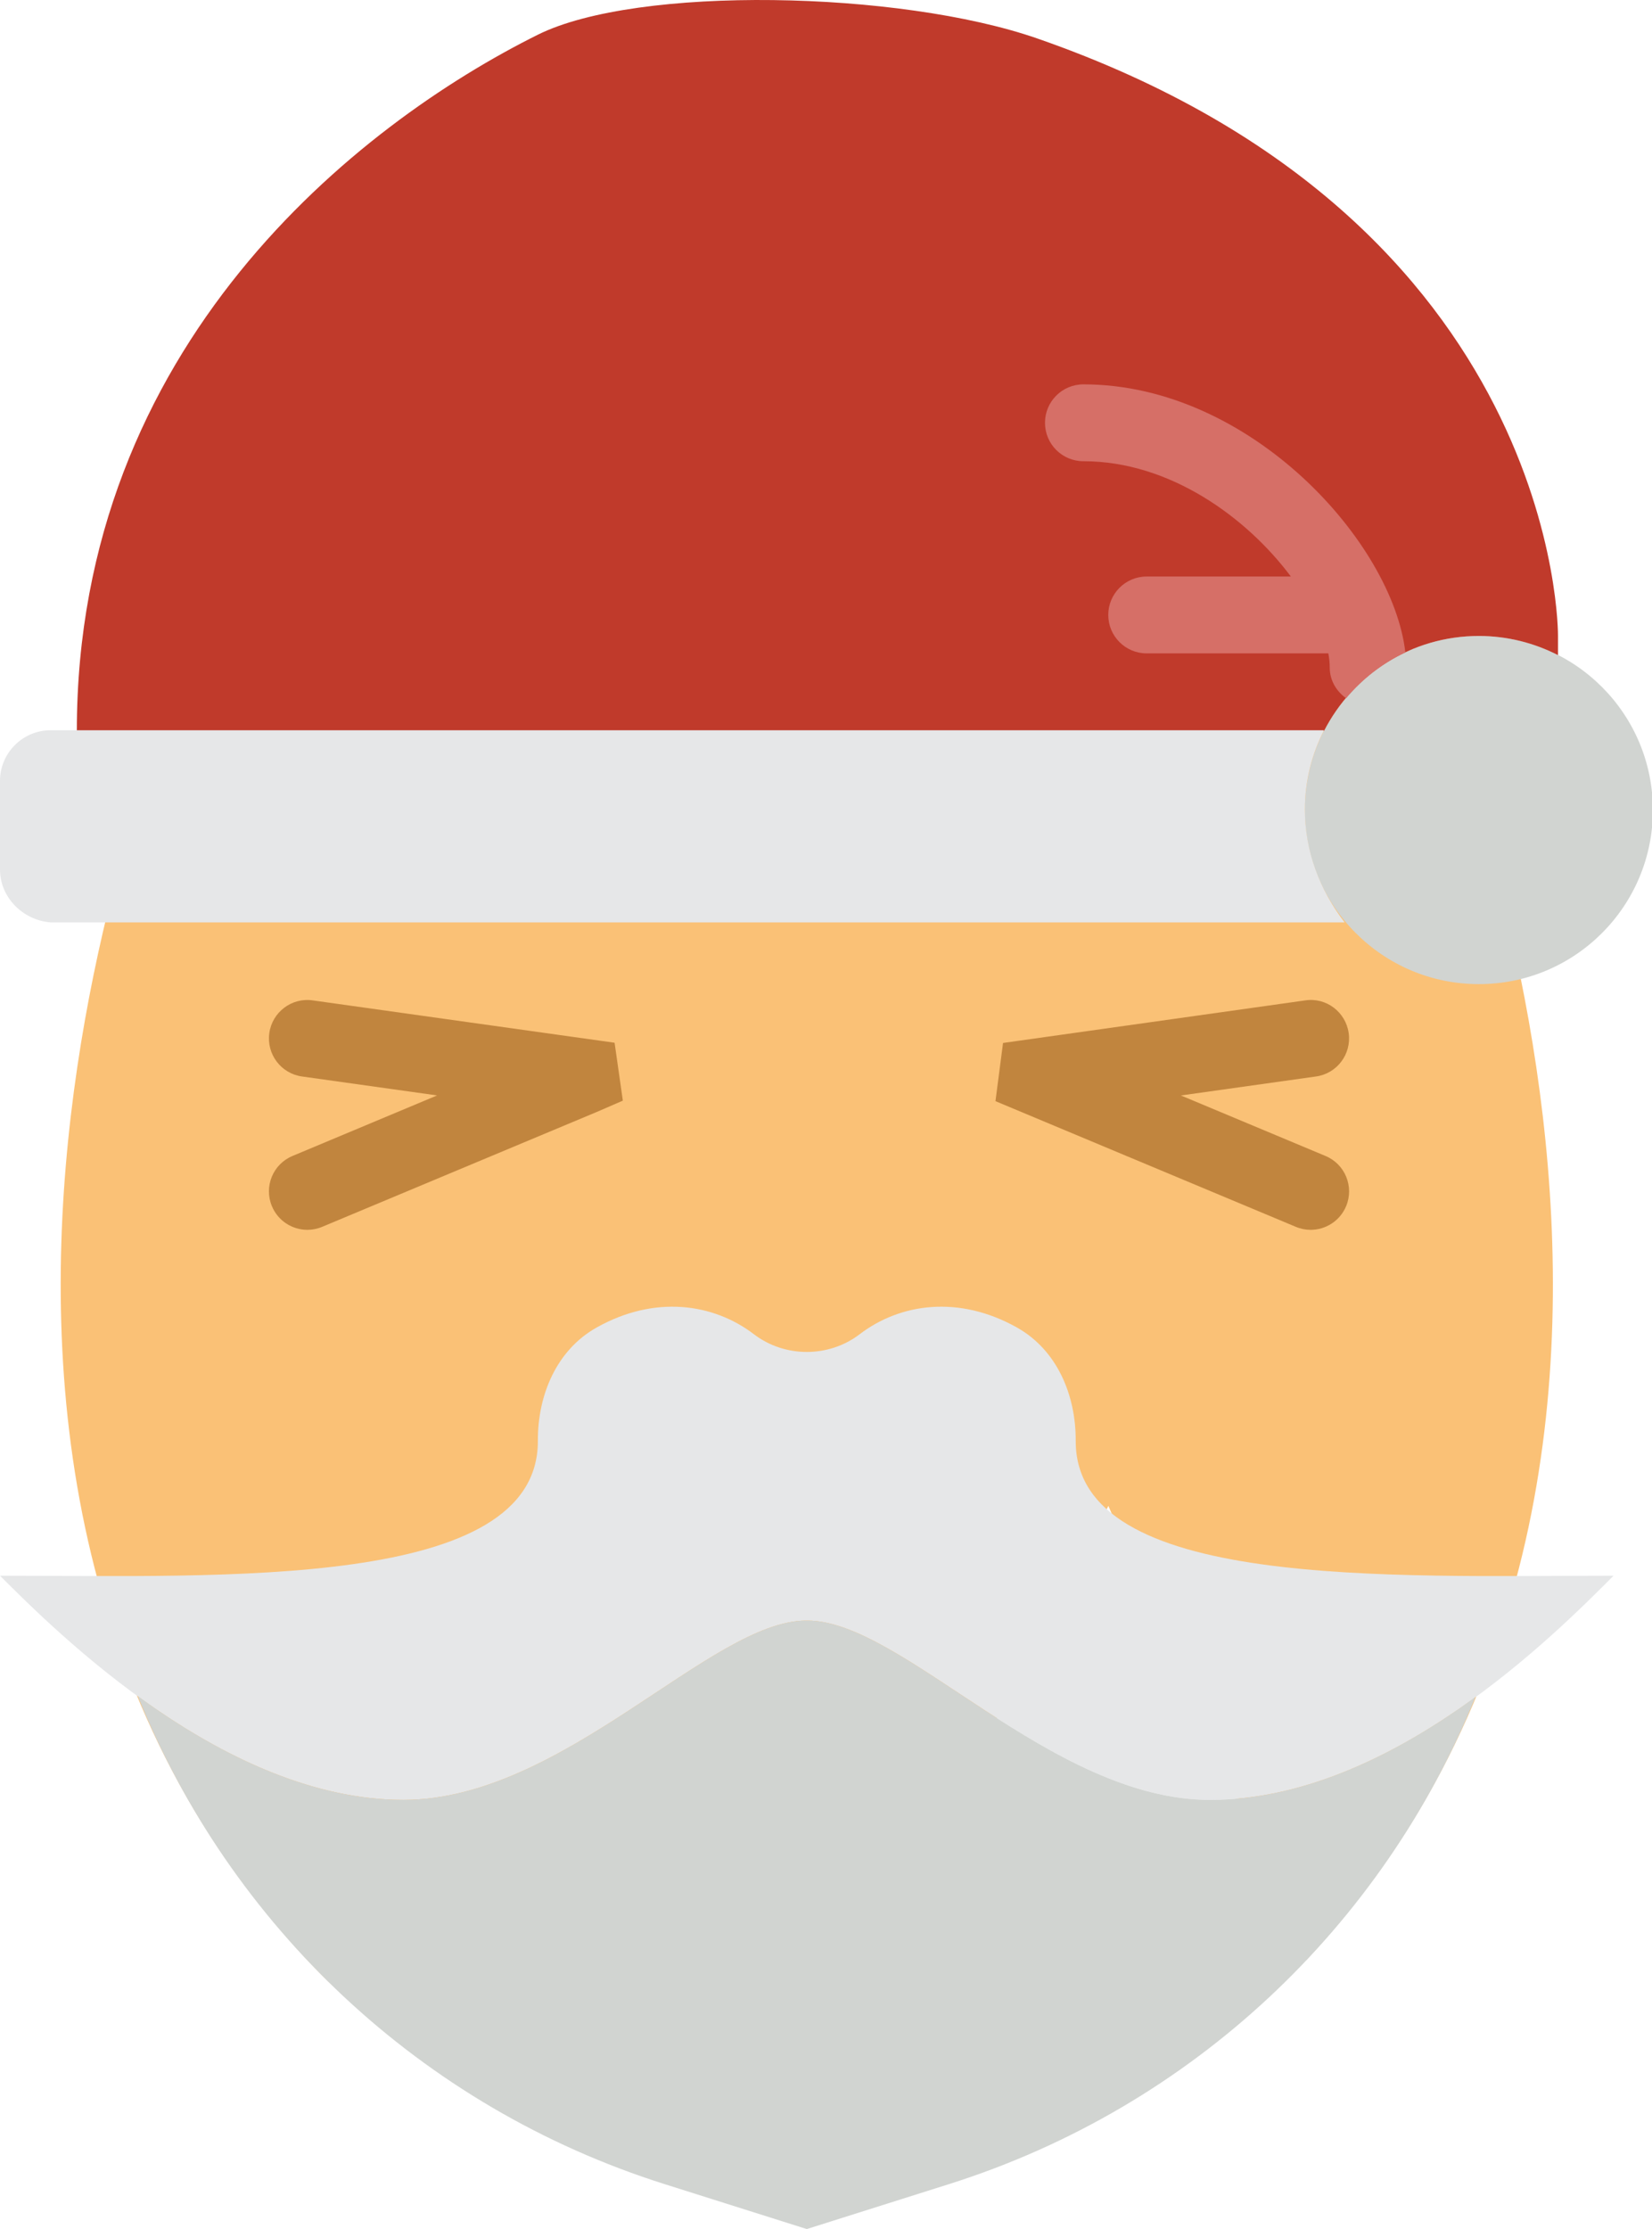 <?xml version="1.0" encoding="UTF-8" standalone="no"?>
<svg width="43px" height="58px" viewBox="0 0 43 58" version="1.1" xmlns="http://www.w3.org/2000/svg" xmlns:xlink="http://www.w3.org/1999/xlink" xmlns:sketch="http://www.bohemiancoding.com/sketch/ns">
    <!-- Generator: Sketch 3.2.2 (9983) - http://www.bohemiancoding.com/sketch -->
    <title>79 - Santa (Flat)</title>
    <desc>Created with Sketch.</desc>
    <defs></defs>
    <g id="Page-1" stroke="none" stroke-width="1" fill="none" fill-rule="evenodd" sketch:type="MSPage">
        <g id="79---Santa-(Flat)" sketch:type="MSLayerGroup">
            <path d="M37,17 L25.585,14.146 L25,12 L21,13 L17,12 L17.786,13.803 L5,17 C5,17 -4.417,37.75 8,51 C17.058,60.666 25.139,47.184 28.849,39.182 L34,51 C46.417,37.75 37,17 37,17" id="Fill-10" fill="#FAC176" sketch:type="MSShapeGroup"></path>
            <path id="Stroke-740" stroke="#0096E6" stroke-width="2" stroke-linecap="round" stroke-linejoin="round" sketch:type="MSShapeGroup"></path>
            <path d="M43.023,21.077 C43.023,23.579 40.996,25.607 38.494,25.607 C35.992,25.607 33.965,23.579 33.965,21.077 C33.965,18.576 35.992,16.548 38.494,16.548 C40.996,16.548 43.023,18.576 43.023,21.077" id="Fill-743" fill="#D1D4D1" sketch:type="MSShapeGroup"></path>
            <path d="M38.494,16.548 C39.236,16.548 39.935,16.73 40.553,17.046 L40.553,16.548 C40.553,16.548 40.67,5.751 27,1.001 C23.415,-0.245 16.589,-0.384 14,0.903 C9.315,3.233 2,8.982 2,19.018 L34.463,19.018 C35.213,17.553 36.735,16.548 38.494,16.548" id="Fill-744" fill="#C03A2B" sketch:type="MSShapeGroup"></path>
            <path d="M33.965,21.06 C33.965,20.317 34.147,19.619 34.463,19.001 L1.317,19.001 C0.592,19.001 0,19.593 0,20.317 L0,22.625 C0,23.349 0.592,23.942 1.317,24.001 L35,24.001 C34.353,23.159 33.965,22.155 33.965,21.06" id="Fill-745" fill="#E6E7E8" sketch:type="MSShapeGroup"></path>
            <path d="M22.376,34.717 C23.43,33.912 24.955,33.692 26.469,34.541 C27.511,35.125 28.005,36.294 28,37.489 C27.984,41.37 36.191,41 42,41 C40.466,42.534 36.203,46.833 31.5,46.833 C27.344,46.833 23.497,42.167 21.013,42.167 L20.987,42.167 C18.503,42.167 14.675,46.833 10.5,46.833 C5.87,46.833 1.534,42.534 0,41 C5.809,41 14.016,41.37 14,37.489 C13.995,36.294 14.489,35.125 15.531,34.541 C17.045,33.692 18.57,33.912 19.624,34.717 C20.428,35.331 21.572,35.331 22.376,34.717" id="Fill-746" fill="#E6E7E8" sketch:type="MSShapeGroup"></path>
            <path d="M31.5,46.833 C27.344,46.833 23.497,42.167 21.013,42.167 L20.987,42.167 C18.503,42.167 14.675,46.833 10.5,46.833 C7.97,46.833 5.532,45.549 3.587,44.134 C5.982,50.075 10.927,54.819 17.303,56.832 L21,58 L24.697,56.832 C31.064,54.822 36.006,50.088 38.404,44.158 C36.476,45.563 34.055,46.833 31.5,46.833" id="Fill-747" fill="#D1D4D1" sketch:type="MSShapeGroup"></path>
            <path d="M34.501,30.078 L30.738,28.504 L34.254,28.01 C34.801,27.934 35.182,27.428 35.105,26.881 C35.028,26.334 34.523,25.948 33.976,26.03 L26.108,27.138 L25.911,28.652 L33.729,31.922 C33.855,31.975 33.986,32 34.115,32 C34.506,32 34.877,31.769 35.038,31.386 C35.251,30.876 35.011,30.29 34.501,30.078" id="Fill-748" fill="#C1853E" sketch:type="MSShapeGroup"></path>
            <path d="M8.139,26.03 C7.594,25.951 7.086,26.334 7.01,26.881 C6.933,27.428 7.314,27.934 7.861,28.01 L11.377,28.503 L7.614,30.078 C7.104,30.29 6.864,30.876 7.078,31.386 C7.238,31.769 7.609,32 8.001,32 C8.129,32 8.26,31.975 8.386,31.922 L15.507,28.944 L16.212,28.639 L15.997,27.132 L8.139,26.03" id="Fill-749" fill="#C1853E" sketch:type="MSShapeGroup"></path>
            <path d="M28.2,10.001 C27.647,10.001 27.2,10.449 27.2,11.001 C27.2,11.553 27.647,12.001 28.2,12.001 C30.455,12.001 32.455,13.47 33.6,15.001 L29.847,15.001 C29.294,15.001 28.847,15.449 28.847,16.001 C28.847,16.553 29.294,17.001 29.847,17.001 L34.576,17.001 C34.599,17.131 34.612,17.255 34.612,17.372 C34.612,17.706 34.786,17.987 35.038,18.169 C35.459,17.668 35.981,17.258 36.58,16.977 C36.257,14.129 32.558,10.001 28.2,10.001" id="Fill-780" fill="#D66F67" sketch:type="MSShapeGroup"></path>
        </g>
    </g>
</svg>